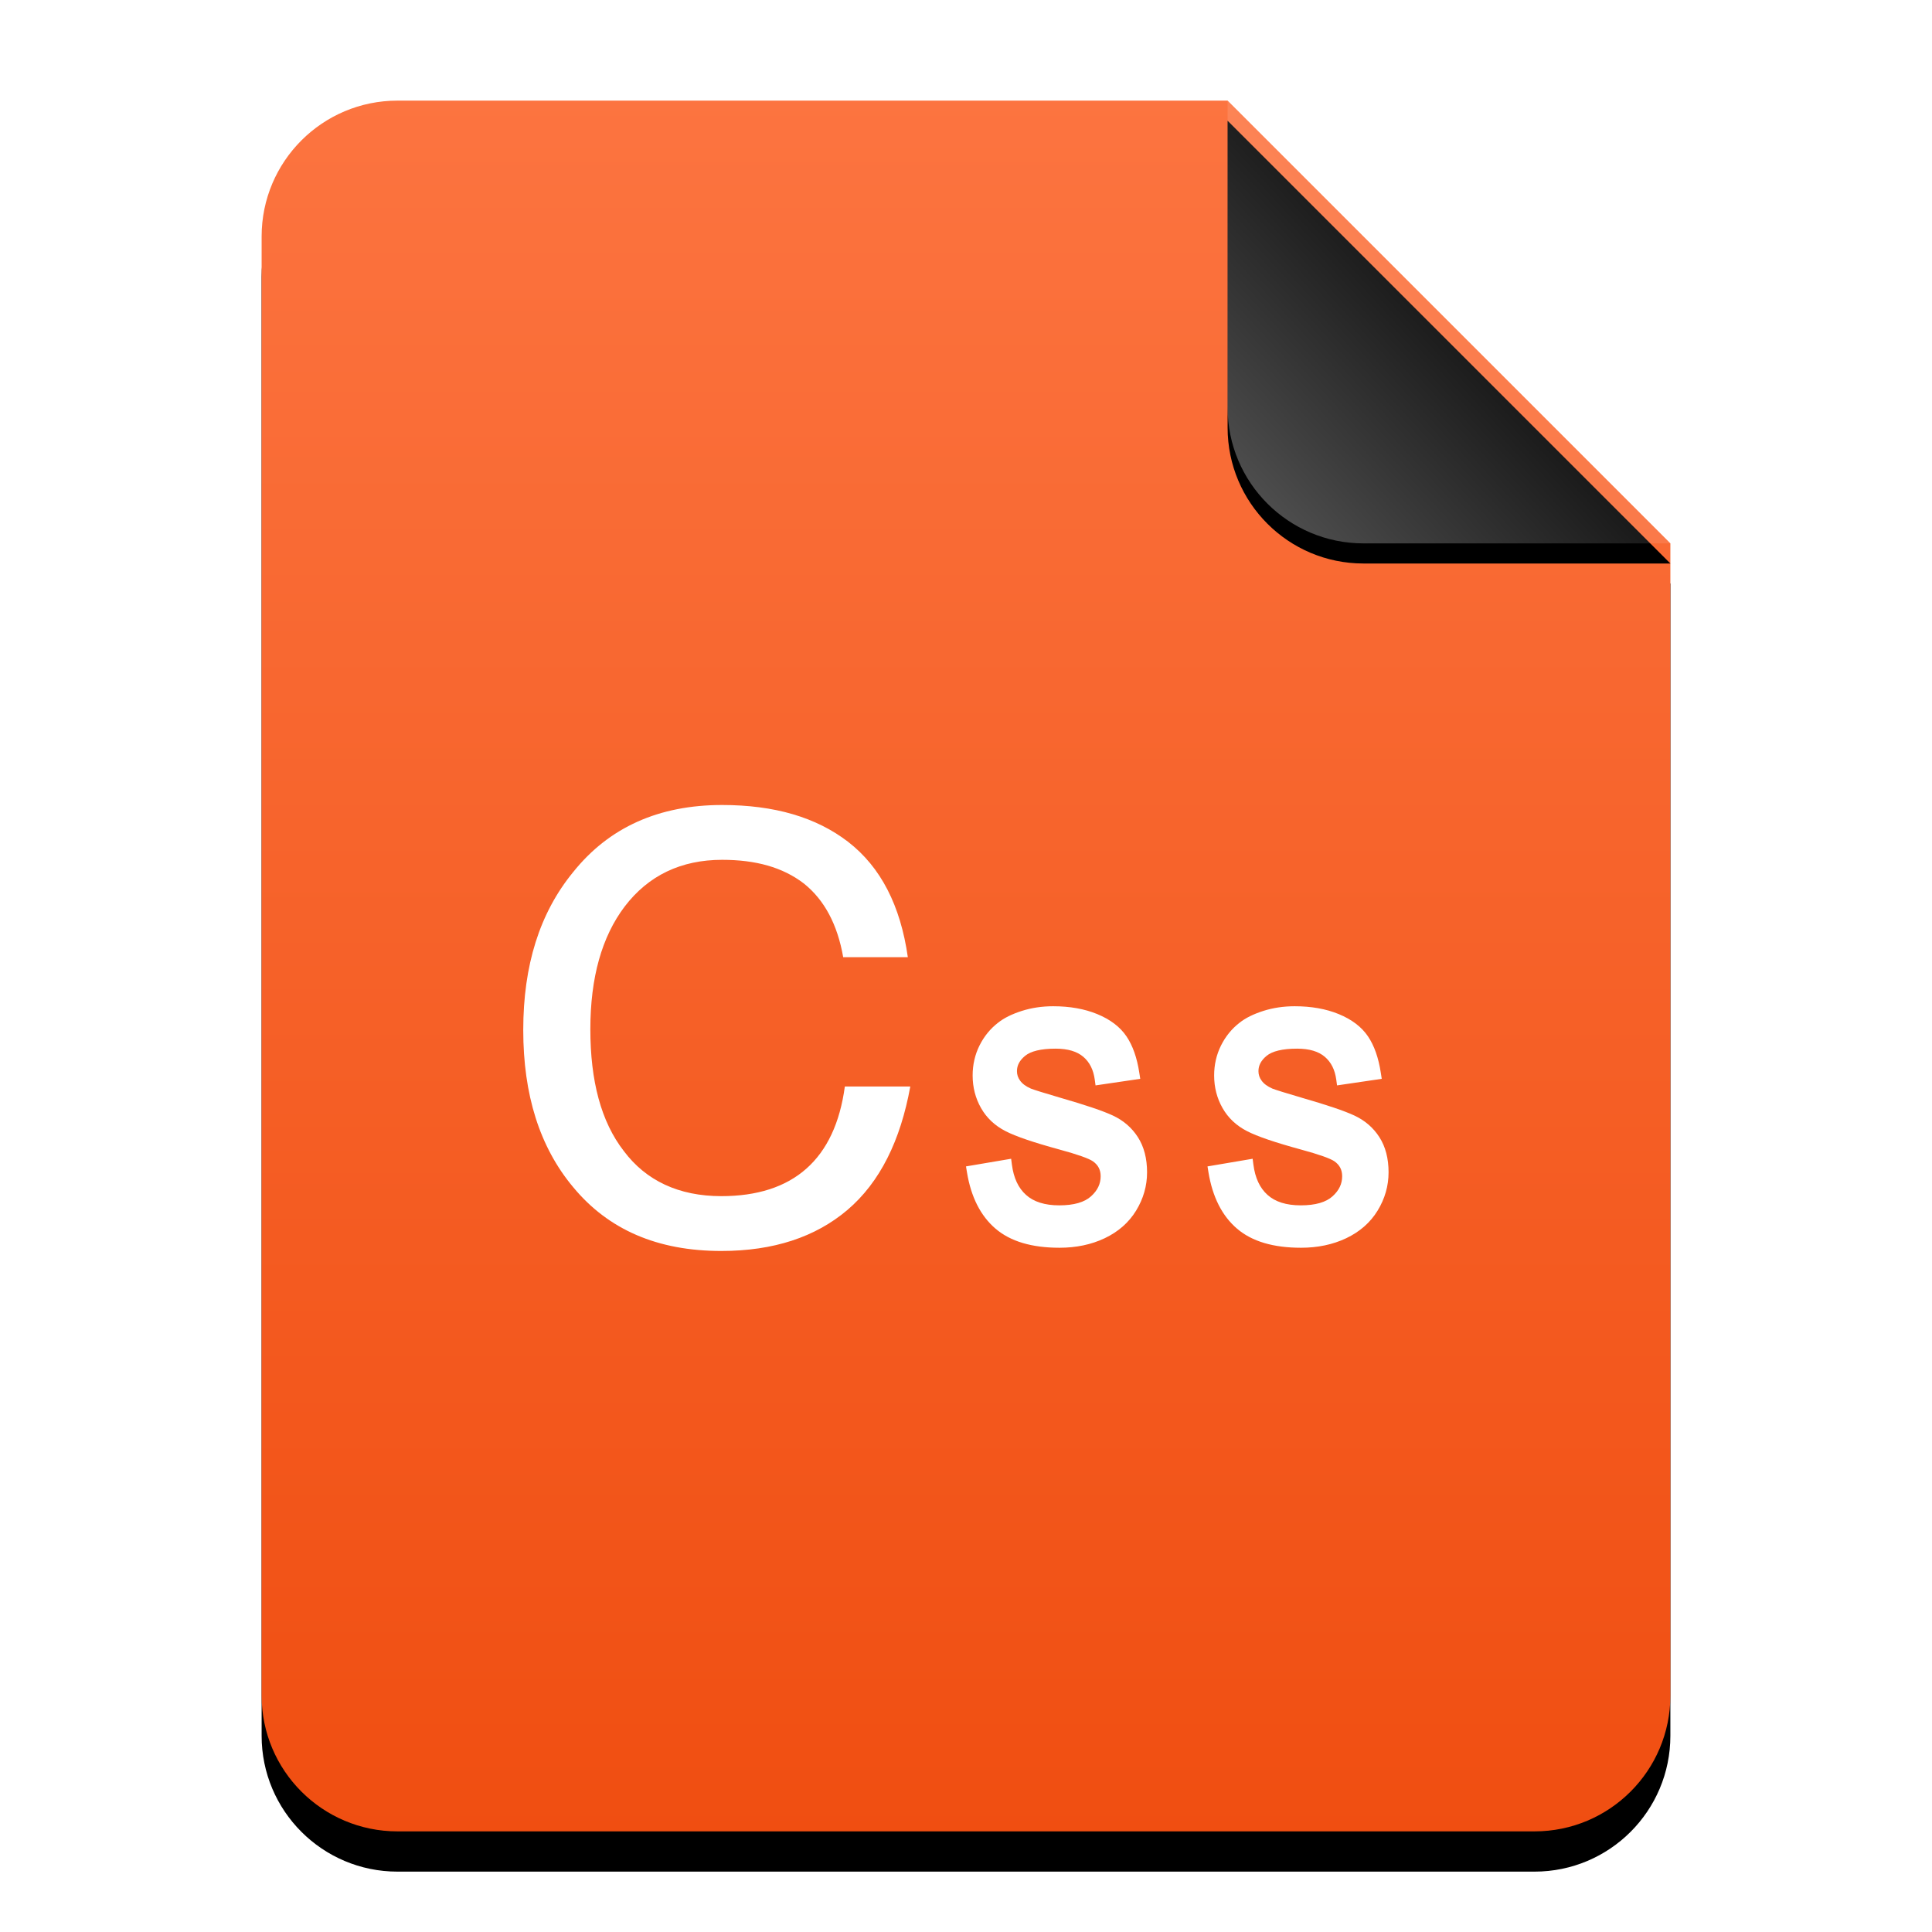 <?xml version="1.0" encoding="UTF-8"?>
<svg width="96px" height="96px" viewBox="0 0 96 96" version="1.1" xmlns="http://www.w3.org/2000/svg" xmlns:xlink="http://www.w3.org/1999/xlink">
    <title>mimetypes/96/text-css</title>
    <defs>
        <linearGradient x1="50%" y1="0%" x2="50%" y2="100%" id="linearGradient-1">
            <stop stop-color="#FC7440" offset="0%"></stop>
            <stop stop-color="#F04E11" offset="100%"></stop>
        </linearGradient>
        <path d="M48,0 L70,22 L70,6.703 C70,6.718 70,6.734 70,6.75 L70,79.25 C70,82.978 66.978,86 63.25,86 L6.75,86 C3.022,86 4.56538782e-16,82.978 0,79.25 L0,6.75 C-4.56538782e-16,3.022 3.022,6.84808173e-16 6.75,0 L48,0 Z" id="path-2"></path>
        <filter x="-14.3%" y="-9.3%" width="128.6%" height="123.3%" filterUnits="objectBoundingBox" id="filter-3">
            <feOffset dx="0" dy="2" in="SourceAlpha" result="shadowOffsetOuter1"></feOffset>
            <feGaussianBlur stdDeviation="3" in="shadowOffsetOuter1" result="shadowBlurOuter1"></feGaussianBlur>
            <feColorMatrix values="0 0 0 0 0.941   0 0 0 0 0.31   0 0 0 0 0.071  0 0 0 0.5 0" type="matrix" in="shadowBlurOuter1"></feColorMatrix>
        </filter>
        <linearGradient x1="50%" y1="50%" x2="7.994%" y2="88.889%" id="linearGradient-4">
            <stop stop-color="#FFFFFF" stop-opacity="0.1" offset="0%"></stop>
            <stop stop-color="#FFFFFF" stop-opacity="0.3" offset="100%"></stop>
        </linearGradient>
        <path d="M47.999,0 L70,22 L54.749,22 C51.021,22 47.999,18.978 47.999,15.25 L47.999,0 L47.999,0 Z" id="path-5"></path>
        <filter x="-15.9%" y="-11.4%" width="131.8%" height="131.8%" filterUnits="objectBoundingBox" id="filter-6">
            <feOffset dx="0" dy="1" in="SourceAlpha" result="shadowOffsetOuter1"></feOffset>
            <feGaussianBlur stdDeviation="1" in="shadowOffsetOuter1" result="shadowBlurOuter1"></feGaussianBlur>
            <feComposite in="shadowBlurOuter1" in2="SourceAlpha" operator="out" result="shadowBlurOuter1"></feComposite>
            <feColorMatrix values="0 0 0 0 0   0 0 0 0 0   0 0 0 0 0  0 0 0 0.05 0" type="matrix" in="shadowBlurOuter1"></feColorMatrix>
        </filter>
    </defs>
    <g id="mimetypes/96/text-css" stroke="none" stroke-width="1" fill="none" fill-rule="evenodd">
        <g id="编组-2" transform="translate(13, 5)">
            <g id="蒙版">
                <use fill="black" fill-opacity="1" filter="url(#filter-3)" xlink:href="#path-2"></use>
                <use fill="url(#linearGradient-1)" fill-rule="evenodd" xlink:href="#path-2"></use>
            </g>
            <g id="折角">
                <use fill="black" fill-opacity="1" filter="url(#filter-6)" xlink:href="#path-5"></use>
                <use fill="url(#linearGradient-4)" fill-rule="evenodd" xlink:href="#path-5"></use>
            </g>
        </g>
        <path d="M35.881,40 C38.483,40 40.556,40.61 42.142,41.83 C43.769,43.09 44.745,45.001 45.11,47.563 L41.898,47.563 C41.614,45.936 40.963,44.717 39.947,43.903 C38.889,43.09 37.548,42.724 35.881,42.724 C33.847,42.724 32.221,43.497 31.042,45.042 C29.903,46.546 29.334,48.579 29.334,51.141 C29.334,53.703 29.863,55.736 31.001,57.199 C32.099,58.663 33.726,59.436 35.84,59.436 C39.418,59.436 41.492,57.606 41.98,53.987 L45.232,53.987 C44.745,56.671 43.728,58.745 42.102,60.127 C40.516,61.469 38.442,62.16 35.84,62.16 C32.668,62.16 30.229,61.103 28.48,58.988 C26.813,56.996 26,54.394 26,51.182 C26,47.969 26.813,45.367 28.48,43.334 C30.269,41.098 32.75,40 35.881,40 Z M52.33,50 C53.156,50 53.886,50.129 54.52,50.389 C55.166,50.655 55.653,51.022 55.972,51.493 C56.286,51.955 56.498,52.561 56.612,53.309 L56.658,53.606 L56.381,53.647 L54.703,53.894 L54.437,53.933 L54.398,53.646 C54.331,53.155 54.144,52.783 53.834,52.516 C53.522,52.247 53.065,52.107 52.454,52.107 C51.72,52.107 51.212,52.234 50.932,52.468 C50.658,52.696 50.532,52.943 50.532,53.223 C50.532,53.397 50.581,53.55 50.687,53.694 C50.794,53.847 50.974,53.982 51.223,54.091 C51.383,54.155 51.887,54.312 52.715,54.555 C53.941,54.908 54.798,55.198 55.293,55.428 C55.819,55.672 56.236,56.031 56.539,56.502 C56.846,56.979 56.997,57.565 56.997,58.252 C56.997,58.927 56.814,59.564 56.452,60.156 C56.088,60.75 55.565,61.208 54.89,61.528 C54.225,61.843 53.476,62 52.645,62 C51.273,62 50.211,61.688 49.468,61.052 C48.723,60.415 48.25,59.477 48.048,58.252 L48,57.958 L48.273,57.912 L49.971,57.624 L50.243,57.578 L50.281,57.872 C50.368,58.537 50.602,59.033 50.983,59.374 C51.364,59.717 51.912,59.893 52.635,59.893 C53.365,59.893 53.89,59.738 54.215,59.442 C54.538,59.15 54.691,58.824 54.691,58.448 C54.691,58.129 54.569,57.891 54.309,57.706 C54.108,57.565 53.54,57.362 52.635,57.117 C51.36,56.769 50.474,56.468 49.968,56.207 C49.435,55.934 49.026,55.55 48.747,55.058 C48.469,54.569 48.33,54.028 48.33,53.439 C48.33,52.905 48.444,52.406 48.672,51.949 C48.899,51.494 49.208,51.116 49.594,50.818 C49.889,50.583 50.281,50.39 50.77,50.233 C51.257,50.078 51.777,50 52.33,50 Z M64.33,50 C65.156,50 65.886,50.129 66.52,50.389 C67.166,50.655 67.653,51.022 67.972,51.493 C68.286,51.955 68.498,52.561 68.612,53.309 L68.658,53.606 L68.381,53.647 L66.703,53.894 L66.437,53.933 L66.398,53.646 C66.331,53.155 66.144,52.783 65.834,52.516 C65.522,52.247 65.065,52.107 64.454,52.107 C63.72,52.107 63.212,52.234 62.932,52.468 C62.658,52.696 62.532,52.943 62.532,53.223 C62.532,53.397 62.581,53.55 62.687,53.694 C62.794,53.847 62.974,53.982 63.223,54.091 C63.383,54.155 63.887,54.312 64.715,54.555 C65.941,54.908 66.798,55.198 67.293,55.428 C67.819,55.672 68.236,56.031 68.539,56.502 C68.846,56.979 68.997,57.565 68.997,58.252 C68.997,58.927 68.814,59.564 68.452,60.156 C68.088,60.75 67.565,61.208 66.89,61.528 C66.225,61.843 65.476,62 64.645,62 C63.273,62 62.211,61.688 61.468,61.052 C60.723,60.415 60.25,59.477 60.048,58.252 L60,57.958 L60.273,57.912 L61.971,57.624 L62.243,57.578 L62.281,57.872 C62.368,58.537 62.602,59.033 62.983,59.374 C63.364,59.717 63.912,59.893 64.635,59.893 C65.365,59.893 65.89,59.738 66.215,59.442 C66.538,59.15 66.691,58.824 66.691,58.448 C66.691,58.129 66.569,57.891 66.309,57.706 C66.108,57.565 65.54,57.362 64.635,57.117 C63.36,56.769 62.474,56.468 61.968,56.207 C61.435,55.934 61.026,55.55 60.747,55.058 C60.469,54.569 60.33,54.028 60.33,53.439 C60.33,52.905 60.444,52.406 60.672,51.949 C60.899,51.494 61.208,51.116 61.594,50.818 C61.889,50.583 62.281,50.39 62.77,50.233 C63.257,50.078 63.777,50 64.33,50 Z" id="Combined-Shape" fill="#FFFFFF"></path>
    </g>
</svg>